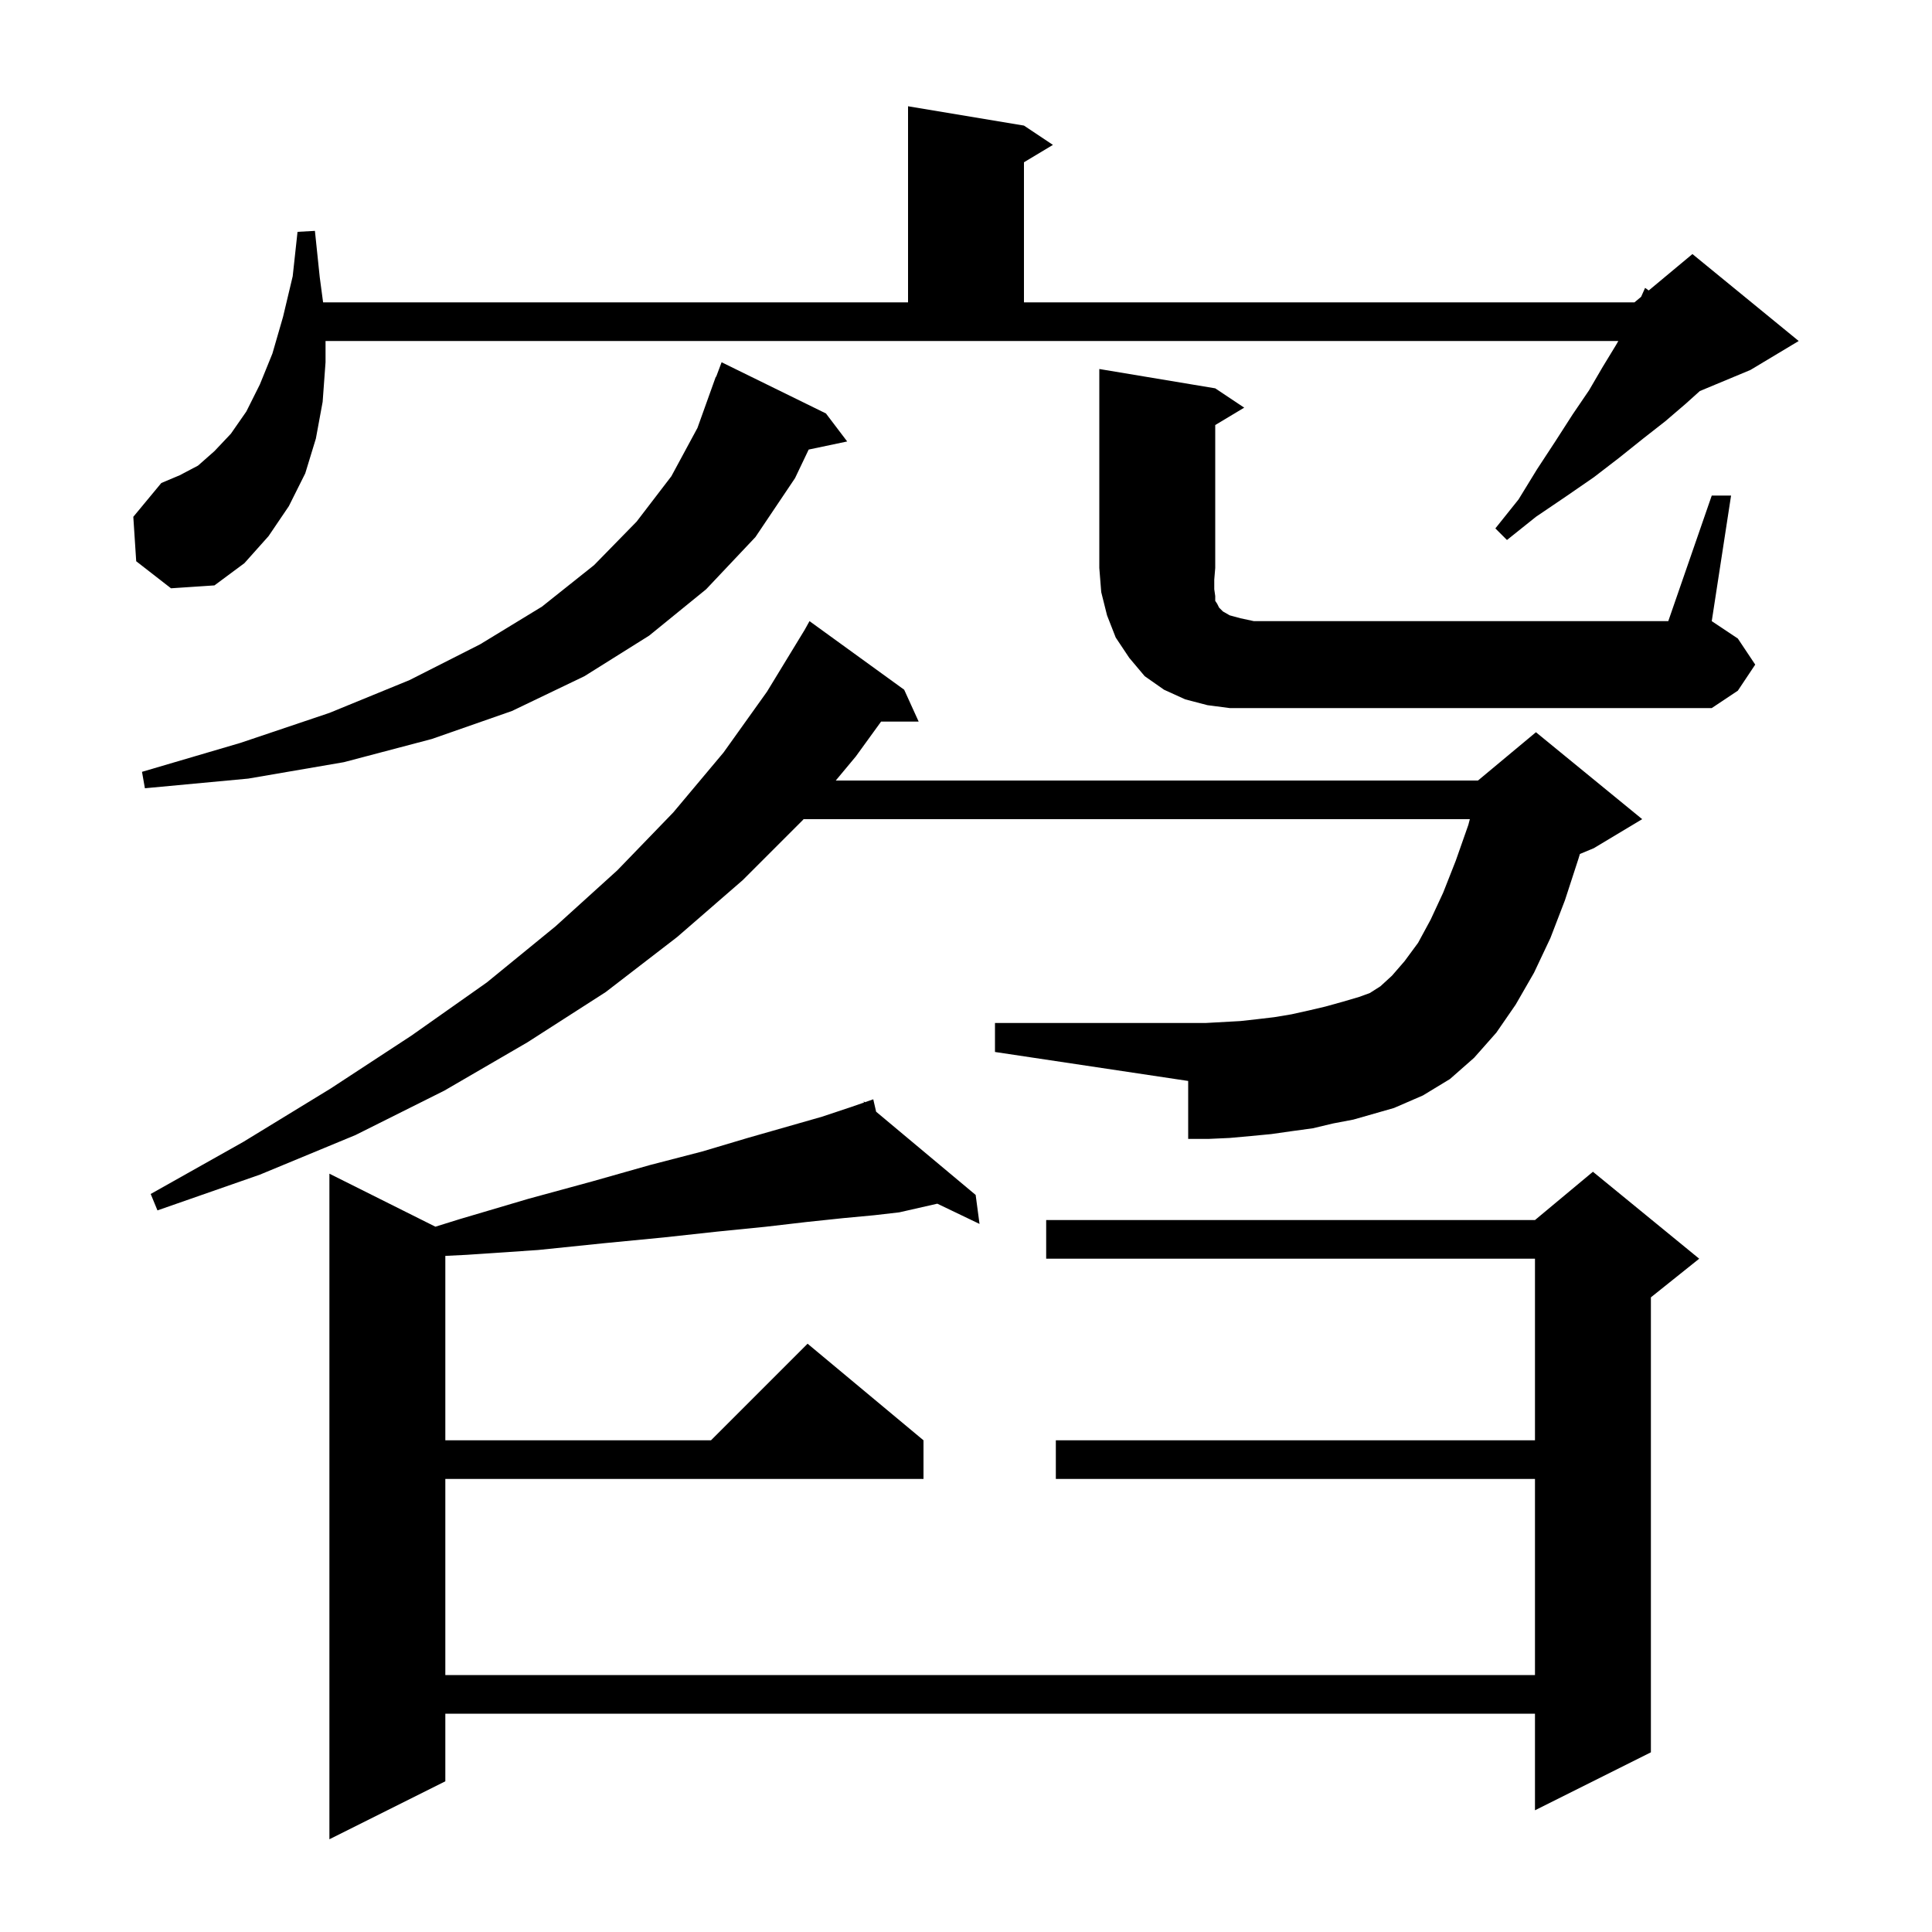 <svg xmlns="http://www.w3.org/2000/svg" xmlns:xlink="http://www.w3.org/1999/xlink" version="1.1" baseProfile="full" viewBox="0 0 200 200" width="200" height="200">
<g fill="black">
<path d="M 90.696 115.084 L 101.0 123.7 L 101.4 126.7 L 97.03 124.605 L 93.1 125.5 L 90.5 125.8 L 87.3 126.1 L 83.5 126.5 L 79.2 127.0 L 74.2 127.5 L 68.7 128.1 L 62.5 128.7 L 55.7 129.4 L 48.3 129.9 L 46.1 130.009 L 46.1 149.1 L 73.6 149.1 L 83.6 139.1 L 95.6 149.1 L 95.6 153.1 L 46.1 153.1 L 46.1 173.4 L 158.9 173.4 L 158.9 153.1 L 109.3 153.1 L 109.3 149.1 L 158.9 149.1 L 158.9 130.3 L 108.3 130.3 L 108.3 126.3 L 158.9 126.3 L 164.9 121.3 L 175.9 130.3 L 170.9 134.3 L 170.9 181.4 L 158.9 187.4 L 158.9 177.4 L 46.1 177.4 L 46.1 184.4 L 34.1 190.4 L 34.1 121.5 L 45.074 126.987 L 47.6 126.2 L 54.7 124.1 L 61.3 122.3 L 67.3 120.6 L 72.7 119.2 L 77.4 117.8 L 85.1 115.6 L 88.1 114.6 L 89.443 114.133 L 89.4 114.0 L 89.525 114.104 L 90.4 113.8 Z M 138.0 116.3 L 135.9 116.8 L 133.7 117.1 L 131.6 117.4 L 129.5 117.6 L 127.3 117.8 L 125.1 117.9 L 123.0 117.9 L 123.0 111.9 L 103.0 108.9 L 103.0 105.9 L 124.8 105.9 L 128.4 105.7 L 130.2 105.5 L 131.9 105.3 L 133.7 105.0 L 135.5 104.6 L 137.2 104.2 L 139.0 103.7 L 140.7 103.2 L 141.8 102.8 L 142.9 102.1 L 144.1 101.0 L 145.4 99.5 L 146.8 97.6 L 148.1 95.2 L 149.4 92.4 L 150.7 89.1 L 152.0 85.4 L 152.157 84.8 L 83.183 84.8 L 83.1 84.9 L 76.9 91.1 L 70.1 97.0 L 62.7 102.7 L 54.6 107.9 L 46.0 112.9 L 36.8 117.5 L 26.9 121.6 L 16.3 125.3 L 15.6 123.6 L 25.2 118.2 L 34.2 112.7 L 42.6 107.2 L 50.4 101.7 L 57.5 95.9 L 63.9 90.1 L 69.7 84.1 L 74.9 77.9 L 79.4 71.6 L 83.3 65.2 L 83.8 64.3 L 93.6 71.4 L 95.1 74.7 L 91.209 74.7 L 88.6 78.3 L 86.517 80.8 L 153.0 80.8 L 159.0 75.8 L 170.0 84.8 L 165.0 87.8 L 163.551 88.404 L 163.4 88.9 L 162.0 93.2 L 160.5 97.1 L 158.8 100.7 L 156.9 104.0 L 154.9 106.9 L 152.6 109.5 L 150.1 111.7 L 147.3 113.4 L 144.3 114.7 L 140.1 115.9 Z M 85.5 42.8 L 87.7 45.7 L 83.714 46.539 L 82.3 49.5 L 78.2 55.6 L 73.1 61.0 L 67.2 65.8 L 60.5 70.0 L 53.0 73.6 L 44.7 76.5 L 35.6 78.9 L 25.7 80.6 L 15.0 81.6 L 14.7 79.9 L 24.9 76.9 L 34.1 73.8 L 42.4 70.4 L 49.7 66.7 L 56.1 62.8 L 61.5 58.5 L 65.9 54.0 L 69.5 49.3 L 72.2 44.3 L 74.1 39.0 L 74.133 39.011 L 74.7 37.5 Z M 177.2 51.3 L 179.2 51.3 L 177.2 64.3 L 179.9 66.1 L 181.7 68.8 L 179.9 71.5 L 177.2 73.3 L 127.3 73.3 L 125.0 73.0 L 122.7 72.4 L 120.5 71.4 L 118.5 70.0 L 116.9 68.1 L 115.5 66.0 L 114.6 63.7 L 114.0 61.3 L 113.8 58.8 L 113.8 38.2 L 125.8 40.2 L 128.8 42.2 L 125.8 44.0 L 125.8 58.8 L 125.7 60.0 L 125.7 61.0 L 125.8 61.7 L 125.8 62.2 L 126.0 62.5 L 126.2 62.9 L 126.6 63.3 L 127.3 63.7 L 128.4 64.0 L 129.8 64.3 L 172.7 64.3 Z M 14.1 58.1 L 13.8 53.5 L 16.7 50.0 L 18.6 49.2 L 20.5 48.2 L 22.2 46.7 L 23.9 44.9 L 25.5 42.6 L 26.9 39.8 L 28.2 36.6 L 29.3 32.8 L 30.3 28.6 L 30.8 24.0 L 32.6 23.9 L 33.1 28.7 L 33.447 31.3 L 94.0 31.3 L 94.0 11.0 L 106.0 13.0 L 109.0 15.0 L 106.0 16.8 L 106.0 31.3 L 169.2 31.3 L 169.888 30.726 L 170.3 29.8 L 170.677 30.069 L 175.2 26.3 L 186.2 35.3 L 181.2 38.3 L 175.966 40.481 L 174.5 41.8 L 172.4 43.6 L 170.1 45.4 L 167.6 47.4 L 165.0 49.4 L 162.1 51.4 L 159.0 53.5 L 156.0 55.9 L 154.8 54.7 L 157.2 51.7 L 159.1 48.6 L 161.0 45.7 L 162.8 42.9 L 164.5 40.4 L 165.9 38.0 L 167.3 35.7 L 167.529 35.3 L 33.7 35.3 L 33.7 37.5 L 33.4 41.6 L 32.7 45.4 L 31.6 49.0 L 29.9 52.4 L 27.8 55.5 L 25.3 58.3 L 22.2 60.6 L 17.7 60.9 Z " />
</g>
</svg>
